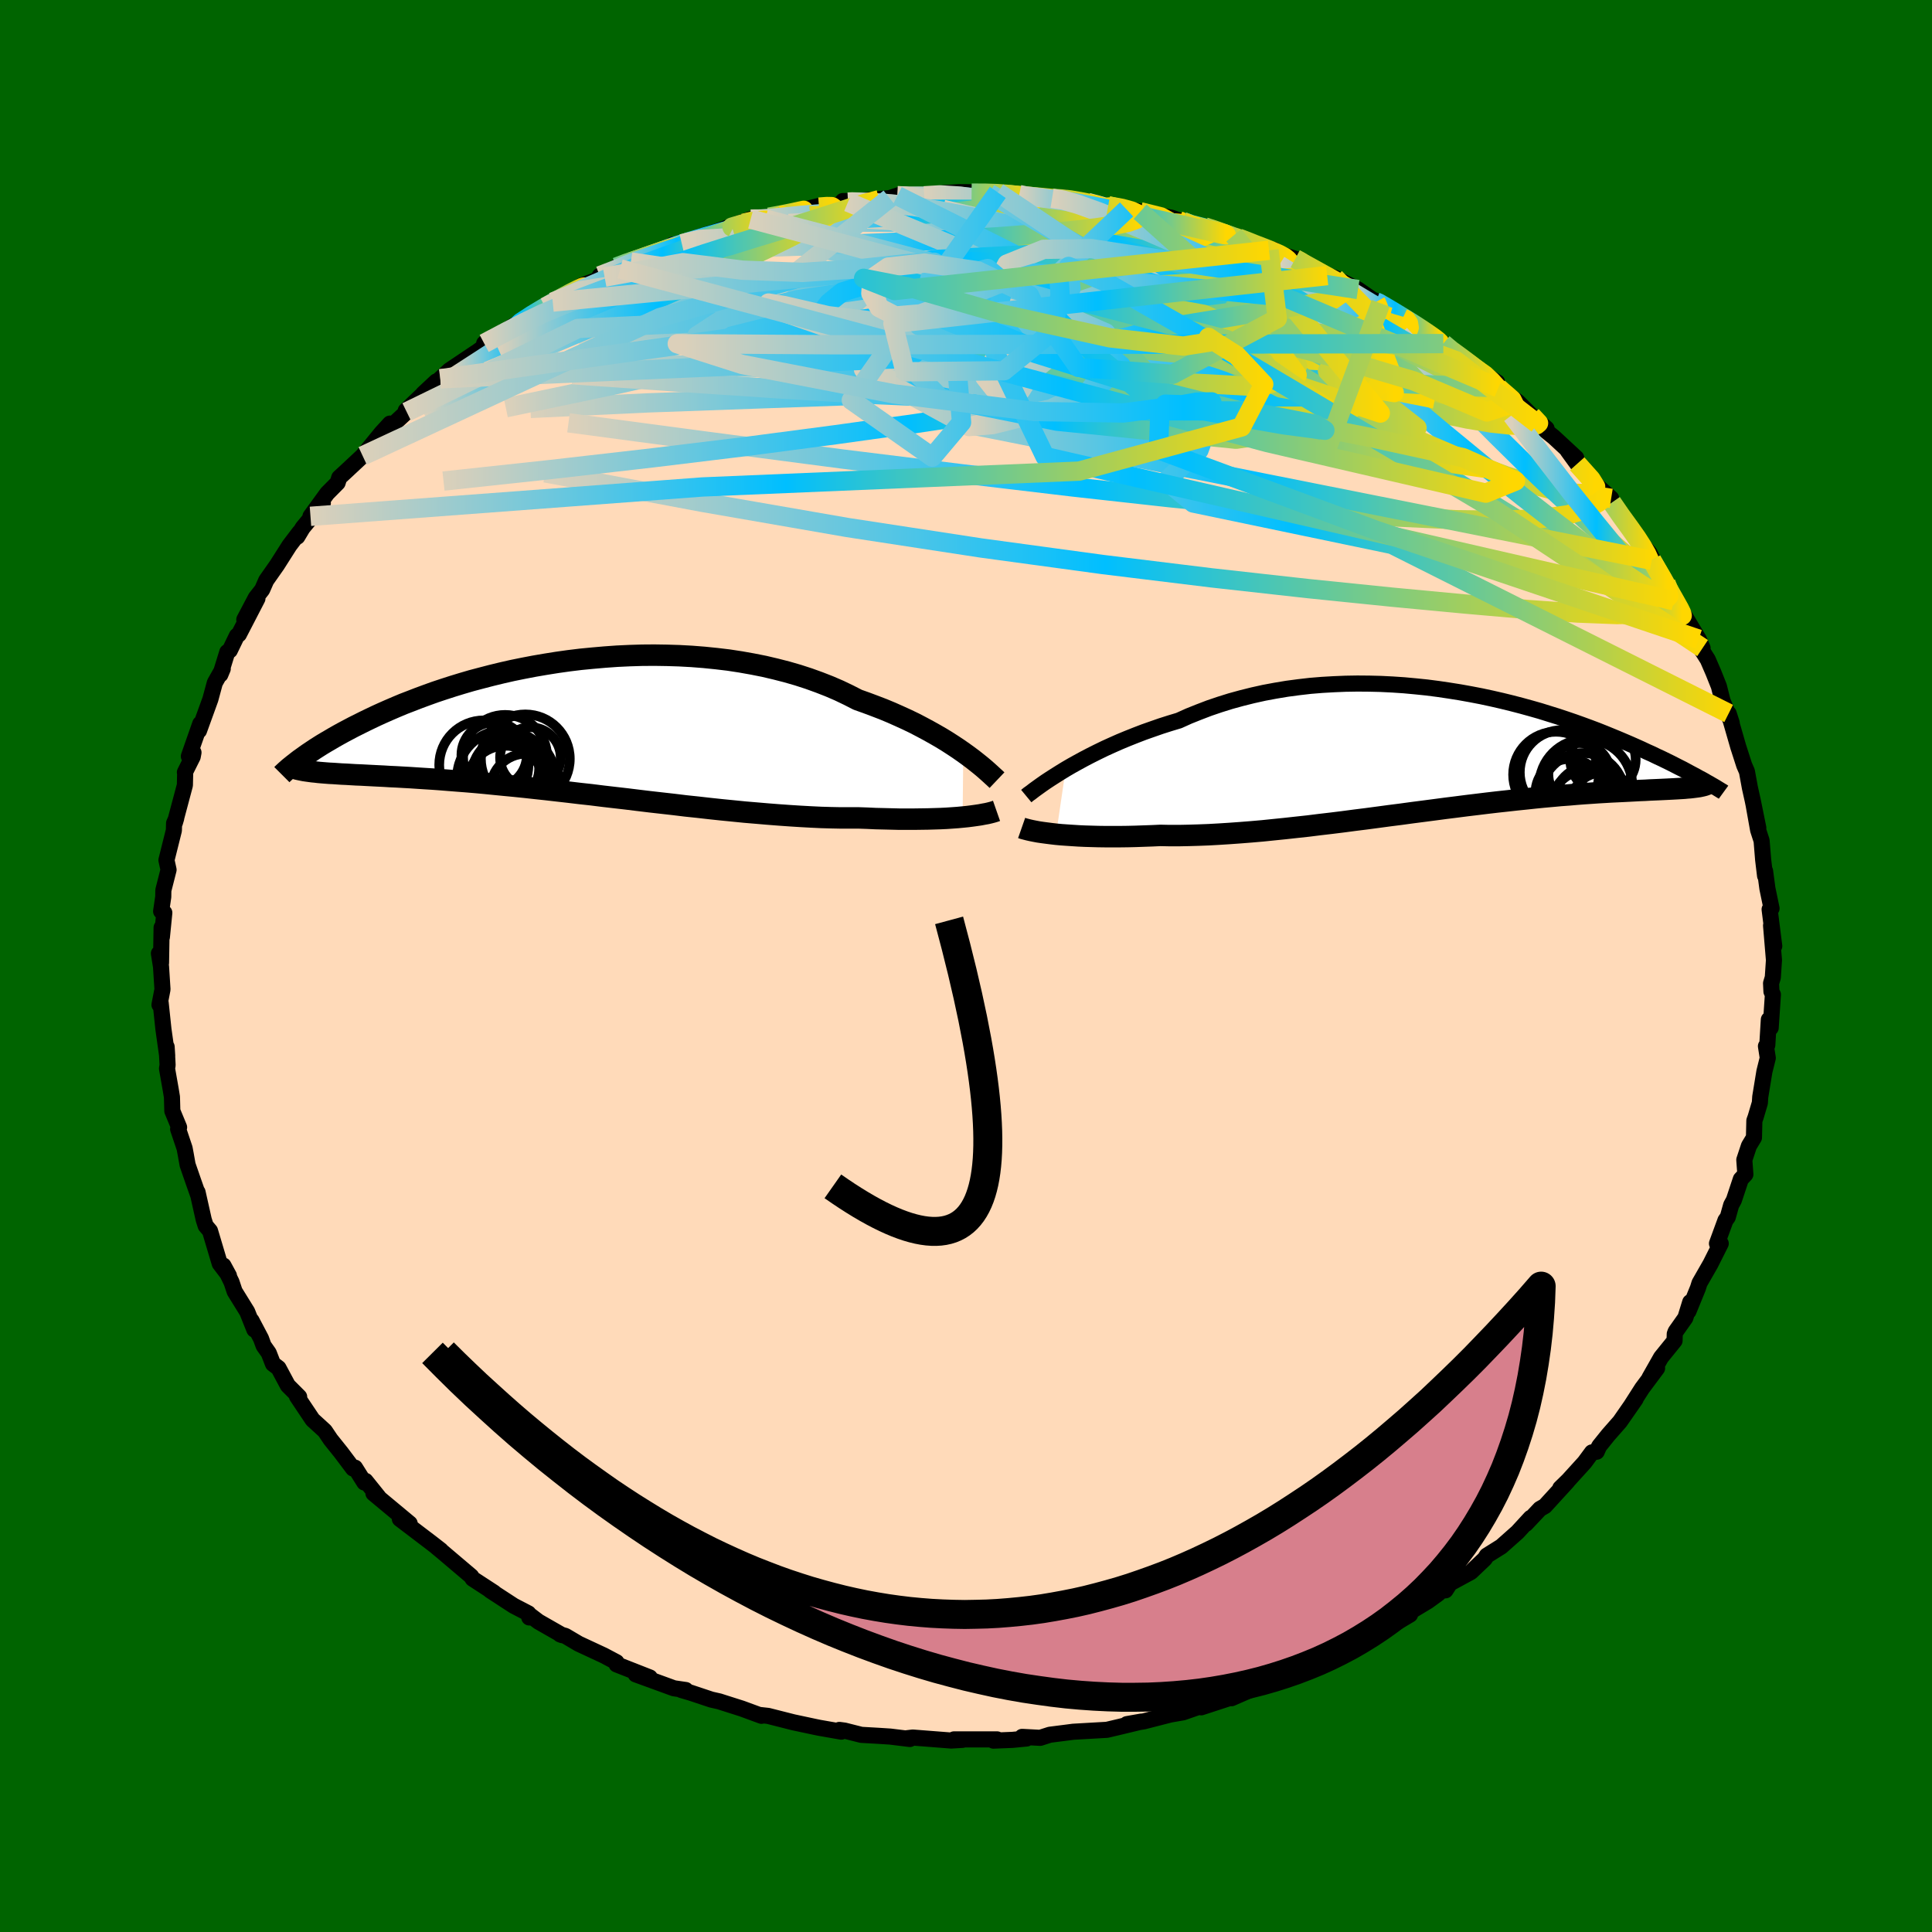 
  <svg viewBox="-100 -100 200 200" xmlns="http://www.w3.org/2000/svg" width="500" height="500" id="face-svg">
    <defs>
      <clipPath id="leftEyeClipPath">
        <polyline points="40.27,2.61 39.74,2.24 39.18,1.87 38.59,1.49 37.97,1.11 37.31,0.73 36.63,0.35 35.92,-0.03 35.19,-0.41 34.42,-0.78 33.63,-1.14 32.82,-1.5 31.98,-1.85 31.12,-2.18 30.24,-2.51 29.34,-2.83 28.4,-3.31 27.42,-3.78 26.4,-4.22 25.35,-4.63 24.27,-5.02 23.16,-5.38 22.02,-5.71 20.85,-6.01 19.66,-6.29 18.45,-6.53 17.21,-6.75 15.97,-6.94 14.71,-7.09 13.43,-7.22 12.15,-7.32 10.87,-7.39 9.58,-7.43 8.28,-7.45 7,-7.44 5.71,-7.4 4.43,-7.34 3.17,-7.25 1.91,-7.14 0.67,-7.02 -0.56,-6.87 -1.77,-6.7 -2.96,-6.51 -4.13,-6.31 -5.28,-6.09 -6.41,-5.86 -7.51,-5.61 -8.58,-5.35 -9.62,-5.08 -10.64,-4.81 -11.63,-4.52 -12.58,-4.23 -13.51,-3.93 -14.41,-3.63 -15.27,-3.32 -16.11,-3.01 -16.91,-2.7 -17.69,-2.4 -18.43,-2.09 -19.15,-1.78 -19.83,-1.48 -20.49,-1.18 -21.12,-0.88 -21.72,-0.59 -22.3,-0.3 -22.86,-0.02 -23.39,0.26 -23.9,0.53 -24.39,0.8 -24.85,1.06 -25.29,1.32 -25.72,1.57 -26.12,1.81 -26.5,2.05 -26.86,2.28 -27.2,2.51 -27.53,2.73 -27.83,2.94 -28.12,3.15 -28.39,3.34 -27.41,4.58 -27.11,4.62 -26.8,4.65 -26.46,4.69 -26.11,4.72 -25.74,4.75 -25.35,4.78 -24.94,4.8 -24.51,4.83 -24.07,4.86 -23.6,4.88 -23.11,4.91 -22.6,4.94 -22.07,4.96 -21.52,4.99 -20.94,5.02 -20.35,5.05 -19.73,5.08 -19.08,5.12 -18.41,5.15 -17.72,5.19 -16.99,5.23 -16.24,5.28 -15.46,5.33 -14.66,5.38 -13.83,5.44 -12.96,5.51 -12.07,5.58 -11.16,5.65 -10.21,5.73 -9.24,5.82 -8.24,5.92 -7.22,6.02 -6.17,6.12 -5.1,6.23 -4.01,6.35 -2.89,6.47 -1.76,6.6 -0.61,6.73 0.56,6.87 1.75,7 2.95,7.15 4.16,7.29 5.38,7.43 6.6,7.58 7.84,7.73 9.08,7.87 10.32,8.01 11.55,8.16 12.79,8.29 14.02,8.43 15.24,8.56 16.46,8.68 17.66,8.8 18.85,8.9 20.02,9 21.17,9.09 22.3,9.17 23.4,9.24 24.49,9.3 25.54,9.35 26.57,9.38 27.56,9.4 28.52,9.4 29.45,9.4 30.33,9.43 31.19,9.47 32.03,9.49 32.85,9.51 33.65,9.53 34.42,9.53 35.17,9.53 35.89,9.52 36.59,9.51 37.26,9.49 37.91,9.47 38.53,9.44 39.11,9.4 39.67,9.36 40.2,9.31" />
      </clipPath>
      <clipPath id="rightEyeClipPath">
        <polyline points="-39.5,1.87 -38.9,1.52 -38.27,1.17 -37.61,0.81 -36.92,0.45 -36.2,0.09 -35.46,-0.27 -34.69,-0.62 -33.9,-0.97 -33.08,-1.31 -32.25,-1.64 -31.39,-1.97 -30.51,-2.28 -29.62,-2.59 -28.71,-2.88 -27.78,-3.16 -26.76,-3.62 -25.71,-4.04 -24.64,-4.45 -23.55,-4.82 -22.43,-5.17 -21.3,-5.48 -20.14,-5.77 -18.97,-6.03 -17.79,-6.25 -16.59,-6.45 -15.39,-6.61 -14.18,-6.75 -12.96,-6.85 -11.74,-6.92 -10.52,-6.97 -9.3,-6.99 -8.08,-6.98 -6.87,-6.95 -5.66,-6.89 -4.47,-6.81 -3.28,-6.7 -2.11,-6.58 -0.95,-6.43 0.2,-6.26 1.33,-6.08 2.44,-5.88 3.53,-5.67 4.6,-5.44 5.65,-5.2 6.67,-4.95 7.67,-4.69 8.65,-4.42 9.6,-4.15 10.53,-3.86 11.43,-3.58 12.3,-3.29 13.15,-3 13.96,-2.71 14.75,-2.42 15.52,-2.13 16.25,-1.84 16.96,-1.55 17.64,-1.27 18.3,-0.99 18.93,-0.72 19.54,-0.45 20.12,-0.19 20.67,0.07 21.21,0.31 21.72,0.56 22.22,0.79 22.69,1.02 23.14,1.24 23.57,1.46 23.98,1.67 24.38,1.87 24.75,2.07 25.1,2.26 25.44,2.44 25.76,2.61 26.06,2.78 26.35,2.93 26.62,3.08 26.87,3.23 25.38,3.77 25.12,3.8 24.84,3.82 24.54,3.85 24.22,3.87 23.88,3.89 23.53,3.91 23.15,3.93 22.76,3.95 22.34,3.97 21.91,3.99 21.45,4.01 20.97,4.03 20.47,4.06 19.95,4.08 19.4,4.11 18.83,4.14 18.24,4.17 17.62,4.2 16.98,4.23 16.31,4.27 15.62,4.31 14.9,4.36 14.15,4.41 13.37,4.47 12.57,4.54 11.74,4.6 10.88,4.68 9.99,4.76 9.08,4.85 8.15,4.95 7.18,5.05 6.19,5.16 5.18,5.27 4.15,5.39 3.09,5.52 2.01,5.65 0.92,5.79 -0.2,5.93 -1.33,6.08 -2.48,6.23 -3.64,6.38 -4.81,6.54 -5.99,6.69 -7.18,6.85 -8.38,7.01 -9.58,7.16 -10.79,7.32 -12,7.47 -13.2,7.61 -14.4,7.76 -15.6,7.89 -16.78,8.02 -17.96,8.14 -19.13,8.26 -20.28,8.36 -21.42,8.45 -22.53,8.53 -23.63,8.6 -24.71,8.66 -25.76,8.7 -26.78,8.73 -27.78,8.75 -28.75,8.75 -29.69,8.73 -30.56,8.77 -31.42,8.8 -32.26,8.83 -33.07,8.85 -33.87,8.86 -34.64,8.86 -35.4,8.86 -36.13,8.85 -36.83,8.83 -37.51,8.81 -38.16,8.78 -38.78,8.74 -39.38,8.7 -39.95,8.66 -40.49,8.61" />
      </clipPath>
      <filter id="fuzzy">
        <feTurbulence id="turbulence" baseFrequency="0.05" numOctaves="3" type="noise" result="noise" />
        <feDisplacementMap in="SourceGraphic" in2="noise" scale="2" />
      </filter>
      <linearGradient id="rainbowGradient" x1="0%" y1="0%" x2="100%" y2="0%">
        <stop offset="0%" style="stop-color: rgb(220, 208, 186); stop-opacity: 1" />
        <stop offset="49.6%" style="stop-color: rgb(0, 191, 255); stop-opacity: 1" />
        <stop offset="100%" style="stop-color: rgb(255, 215, 0); stop-opacity: 1" />
      </linearGradient>
    </defs>
    <rect x="-100" y="-100" width="100%" height="100%" fill="rgb(0, 100, 0)" />
    <polyline id="faceContour" points="83.52,1.19 83.34,1.79 83.38,2.64 83.53,2.96 83.3,6.4 83.11,5.55 82.95,8.19 82.81,8.3 83,9.52 82.65,10.92 82.22,13.55 82.18,14.17 81.74,15.65 81.61,16.01 81.57,17.76 81.05,18.62 80.57,20.07 80.68,21.57 80.21,22.07 79.49,24.24 79.21,24.75 78.86,26 78.62,26.33 77.74,28.73 78.13,28.73 77.07,30.84 75.93,32.83 75.77,33.34 74.79,35.74 74.97,34.8 74.47,36.42 73.46,37.85 73.37,38.09 73.35,38.79 71.95,40.52 70.75,42.64 71.54,41.64 69.99,43.72 68.84,45.52 69.32,44.83 67.7,47.16 66.48,48.55 65.54,49.72 65.29,50.28 64.8,50.35 64.03,51.39 62.36,53.23 61.52,54.05 62.27,53.35 59.93,55.91 59.42,56.2 57.96,57.75 58.45,57.13 57.09,58.61 55.41,60.1 53.91,61.04 53.7,61.37 52.27,62.73 50.1,63.91 49.64,64.63 49.16,64.66 48.92,64.95 47.82,65.75 44.55,67.72 45.97,67.14 43.36,68.69 42.08,69.31 40.26,70.12 38.96,70.72 40.53,70.03 39.22,70.85 37.07,72.02 35.83,72.29 33.98,73.15 32.36,73.73 31.65,74.31 30.12,74.53 29.84,74.77 27.48,75.8 27.32,75.77 24.35,76.74 24.94,76.4 22.47,77.26 19.81,77.72 21.3,77.45 18.42,78.19 16.66,78.48 18.14,78.22 15.94,78.75 14.59,79.07 12.49,79.19 11.1,79.27 10.41,79.36 8.68,79.58 7.68,79.9 5.81,79.8 6.27,79.97 4.82,80.11 2.84,80.19 3.22,80.06 -1.24,80.06 -0.36,80.11 -1.53,80.18 -5.51,79.87 -6.11,79.94 -5.81,80.02 -7.84,79.77 -9.09,79.69 -10.84,79.59 -12.58,79.15 -13.11,79.08 -12.91,79.26 -15.19,78.86 -15.63,78.77 -17.88,78.29 -20.48,77.63 -21.38,77.53 -21.17,77.62 -23.21,76.87 -25.13,76.26 -25.53,76.13 -26.37,75.94 -28.5,75.23 -29.46,74.95 -29.01,74.95 -30.24,74.77 -34.19,73.33 -32.73,73.65 -36.17,72.3 -36.18,72.07 -37.5,71.37 -40.1,70.16 -41.47,69.35 -42.02,69.19 -41.81,69.27 -44.26,67.87 -45.13,67.21 -45.21,67.44 -45.3,67.02 -46.82,66.23 -49.26,64.64 -48.86,64.87 -51.07,63.43 -51.22,63.18 -54.18,60.67 -54.82,60.14 -54.37,60.48 -55.27,59.78 -58.61,57.24 -58.24,57.17 -57.59,57.71 -61.34,54.59 -60.8,54.99 -62.16,53.3 -62.28,53.47 -63.25,51.93 -63.45,52.02 -64.69,50.37 -65.78,49.01 -66.37,48.13 -67.64,46.97 -69.26,44.55 -69.03,44.6 -70.2,43.43 -71.17,41.62 -71.74,41.19 -72.18,40.06 -72.71,39.31 -72.98,38.57 -73.96,36.71 -73.67,37.64 -74.41,35.79 -75.71,33.69 -76.03,32.73 -76.87,31.01 -76.3,32.06 -77.25,30.81 -78.26,27.42 -78.71,26.89 -78.91,26.26 -79.55,23.41 -79.52,23.62 -79.97,22.34 -80.58,20.58 -80.77,19.51 -80.89,18.87 -81.56,16.88 -81.46,16.7 -82.16,15.01 -82.2,13.56 -82.32,12.83 -82.71,10.62 -82.65,10.26 -82.75,8.37 -82.69,9.32 -83.08,6.55 -83.37,3.81 -83.49,4.02 -83.18,2.42 -83.33,0.08 -83.55,-1.3 -83.33,-0.32 -83.27,-3.98 -83.24,-3 -82.99,-5.51 -83.32,-5.66 -83.1,-7.16 -83.09,-7.84 -82.55,-9.96 -82.77,-10.96 -82,-14.04 -81.98,-14.78 -81.76,-15.29 -81.9,-14.82 -80.86,-18.72 -80.83,-20.06 -80.86,-20.05 -80.05,-21.67 -79.97,-22.1 -80.45,-21.71 -79.27,-25.08 -79.4,-24.36 -78.22,-27.62 -77.76,-29.32 -76.94,-30.77 -77.19,-30.17 -76.47,-32.5 -76.21,-32.67 -75.48,-34.18 -75.27,-34.33 -73.35,-38.04 -74.71,-35.86 -73.52,-38.12 -72.86,-38.96 -72.44,-39.92 -71.33,-41.5 -70.04,-43.53 -68.99,-44.91 -69.22,-44.44 -68.67,-45.36 -66.58,-47.9 -67.86,-46.55 -66.13,-48.93 -65.05,-50.02 -64.88,-50.56 -64.28,-51.11 -62.46,-52.81 -61.22,-54.32 -60.51,-55.19 -59.63,-56.15 -60.62,-54.84 -57.9,-57.36 -58,-57.49 -54.84,-60.51 -56.19,-59.25 -54.42,-60.79 -53.47,-61.67 -50.76,-63.49 -51.62,-62.86 -50.06,-63.98 -49.05,-64.82 -49.88,-64.45 -46.62,-66.13 -47.14,-66.1 -43.78,-68.14 -43.57,-68.21 -43.16,-68.44 -42.78,-68.73 -39.73,-70.46 -37.41,-71.31 -37.92,-71.45 -35.8,-72.16 -36.2,-72.35 -35.07,-72.83 -34.7,-72.88 -31.32,-73.97 -30.36,-74.67 -29.42,-74.77 -27.74,-75.43 -26.12,-75.95 -24.1,-76.43 -25.77,-76.05 -22.29,-77.32 -20.77,-77.32 -21.25,-77.29 -19.6,-77.71 -19.53,-77.63 -15.22,-78.68 -16.69,-78.27 -12.59,-78.91 -12.22,-79.08 -12.75,-79.19 -11.37,-79.18 -7.91,-79.49 -6.7,-79.88 -7.1,-79.74 -6.23,-79.67 -4.33,-79.73 -3.13,-79.95 -0.74,-80.11 1.56,-80.09 0.58,-80.01 2.41,-79.98 3.29,-80.08 5.51,-79.86 4.41,-79.86 8.91,-79.47 10.26,-79.34 10.07,-79.57 12.59,-79.04 12.76,-78.94 16.62,-78.32 14.72,-78.69 16.33,-78.43 18.56,-78 18.03,-78.08 21.27,-77.46 22.45,-77.06 23.11,-76.66 24.7,-76.51 25.38,-76.32 28.22,-75.35 27.72,-75.64 30.94,-74.09 31.89,-74.13 31.37,-74.09 34.09,-73.2 34.76,-72.92 35.02,-72.76 36.92,-71.67 37.39,-71.47 38.2,-71.24 40.58,-70.03 42.44,-68.74 42.33,-68.9 42.93,-68.6 45.21,-67.06 45.7,-67.04 46.04,-66.57 47.42,-65.87 47.92,-65.49 49.41,-64.43 49.95,-63.8 51.62,-62.87 52.07,-62.33 54.99,-60.42 54.15,-60.75 55.11,-59.85 57.12,-58.41 58.55,-56.97 60.1,-55.64 60.08,-55.44 59.16,-56.11 60.85,-54.75 63.17,-52.6 62.29,-53.34 63.27,-51.99 65.26,-49.78 66.79,-48.41 65.86,-49.06 66.86,-47.98 67.74,-46.58 69.26,-44.74 69.6,-44.12 70.77,-42.74 71.56,-41.14 70.99,-42 72.46,-39.64 73.28,-37.81 73.78,-37.2 74.63,-35.72 74.44,-36.17 75.85,-33.83 76.25,-32.91 75.82,-33.25 76.79,-31.72 77.37,-30.38 77.94,-28.95 78.32,-27.44 79.27,-25.15 78.95,-26.14 79.97,-22.6 79.98,-22.58 80.56,-20.78 80.84,-20.14 81.15,-18.45 81.44,-17.15 82.02,-14.29 81.53,-16.71 82,-14.08 82.36,-12.97 82.52,-11 82.72,-9.34 82.72,-9.83 82.96,-8.03 83.39,-5.96 83.19,-5.86 83.67,-2.06 83.34,-4.19 83.64,-0.61 83.52,1.19 83.34,1.79" fill="rgb(255, 218, 185)" stroke="black" stroke-width="1.667" stroke-linejoin="round" filter="url(#fuzzy)" />
    <g transform="translate(49.82 -22.25)">
      <polyline id="rightCountour" points="-39.5,1.87 -38.9,1.52 -38.27,1.17 -37.61,0.81 -36.92,0.45 -36.2,0.09 -35.46,-0.27 -34.69,-0.62 -33.9,-0.97 -33.08,-1.31 -32.25,-1.64 -31.39,-1.97 -30.51,-2.28 -29.62,-2.59 -28.71,-2.88 -27.78,-3.16 -26.76,-3.62 -25.71,-4.04 -24.64,-4.45 -23.55,-4.82 -22.43,-5.17 -21.3,-5.48 -20.14,-5.77 -18.97,-6.03 -17.79,-6.25 -16.59,-6.45 -15.39,-6.61 -14.18,-6.75 -12.96,-6.85 -11.74,-6.92 -10.52,-6.97 -9.3,-6.99 -8.08,-6.98 -6.87,-6.95 -5.66,-6.89 -4.47,-6.81 -3.28,-6.7 -2.11,-6.58 -0.95,-6.43 0.2,-6.26 1.33,-6.08 2.44,-5.88 3.53,-5.67 4.6,-5.44 5.65,-5.2 6.67,-4.95 7.67,-4.69 8.65,-4.42 9.6,-4.15 10.53,-3.86 11.43,-3.58 12.3,-3.29 13.15,-3 13.96,-2.71 14.75,-2.42 15.52,-2.13 16.25,-1.84 16.96,-1.55 17.64,-1.27 18.3,-0.99 18.93,-0.72 19.54,-0.45 20.12,-0.19 20.67,0.07 21.21,0.31 21.72,0.56 22.22,0.79 22.69,1.02 23.14,1.24 23.57,1.46 23.98,1.67 24.38,1.87 24.75,2.07 25.1,2.26 25.44,2.44 25.76,2.61 26.06,2.78 26.35,2.93 26.62,3.08 26.87,3.23 25.38,3.77 25.12,3.8 24.84,3.82 24.54,3.85 24.22,3.87 23.88,3.89 23.53,3.91 23.15,3.93 22.76,3.95 22.34,3.97 21.91,3.99 21.45,4.01 20.97,4.03 20.47,4.06 19.95,4.08 19.4,4.11 18.83,4.14 18.24,4.17 17.62,4.2 16.98,4.23 16.31,4.27 15.62,4.31 14.9,4.36 14.15,4.41 13.37,4.47 12.57,4.54 11.74,4.6 10.88,4.68 9.99,4.76 9.08,4.85 8.15,4.95 7.18,5.05 6.19,5.16 5.18,5.27 4.15,5.39 3.09,5.52 2.01,5.65 0.92,5.79 -0.2,5.93 -1.33,6.08 -2.48,6.23 -3.64,6.38 -4.81,6.54 -5.99,6.69 -7.18,6.85 -8.38,7.01 -9.58,7.16 -10.79,7.32 -12,7.47 -13.2,7.61 -14.4,7.76 -15.6,7.89 -16.78,8.02 -17.96,8.14 -19.13,8.26 -20.28,8.36 -21.42,8.45 -22.53,8.53 -23.63,8.6 -24.71,8.66 -25.76,8.7 -26.78,8.73 -27.78,8.75 -28.75,8.75 -29.69,8.73 -30.56,8.77 -31.42,8.8 -32.26,8.83 -33.07,8.85 -33.87,8.86 -34.64,8.86 -35.4,8.86 -36.13,8.85 -36.83,8.83 -37.51,8.81 -38.16,8.78 -38.78,8.74 -39.38,8.7 -39.95,8.66 -40.49,8.61" fill="white" stroke="white" stroke-width="0" stroke-linejoin="round" filter="url(#fuzzy)" />
    </g>
    <g transform="translate(-40.55 -24.73)">
      <polyline id="leftCountour" points="40.27,2.61 39.74,2.24 39.18,1.87 38.59,1.49 37.97,1.11 37.31,0.73 36.63,0.35 35.92,-0.03 35.19,-0.41 34.42,-0.78 33.63,-1.14 32.82,-1.5 31.98,-1.85 31.12,-2.18 30.24,-2.51 29.34,-2.83 28.4,-3.31 27.42,-3.78 26.4,-4.22 25.35,-4.63 24.27,-5.02 23.16,-5.38 22.02,-5.71 20.85,-6.01 19.66,-6.29 18.45,-6.53 17.21,-6.75 15.97,-6.94 14.71,-7.09 13.43,-7.22 12.15,-7.32 10.87,-7.39 9.58,-7.43 8.28,-7.45 7,-7.44 5.71,-7.4 4.43,-7.34 3.17,-7.25 1.91,-7.14 0.67,-7.02 -0.56,-6.87 -1.77,-6.7 -2.96,-6.51 -4.13,-6.31 -5.28,-6.09 -6.41,-5.86 -7.51,-5.61 -8.58,-5.35 -9.62,-5.08 -10.64,-4.81 -11.63,-4.52 -12.58,-4.23 -13.51,-3.93 -14.41,-3.63 -15.27,-3.32 -16.11,-3.01 -16.91,-2.7 -17.69,-2.4 -18.43,-2.09 -19.15,-1.78 -19.83,-1.48 -20.49,-1.18 -21.12,-0.88 -21.72,-0.59 -22.3,-0.3 -22.86,-0.02 -23.39,0.26 -23.9,0.53 -24.39,0.8 -24.85,1.06 -25.29,1.32 -25.72,1.57 -26.12,1.81 -26.5,2.05 -26.86,2.28 -27.2,2.51 -27.53,2.73 -27.83,2.94 -28.12,3.15 -28.39,3.34 -27.41,4.58 -27.11,4.62 -26.8,4.65 -26.46,4.69 -26.11,4.72 -25.74,4.75 -25.35,4.78 -24.94,4.8 -24.51,4.83 -24.07,4.86 -23.6,4.88 -23.11,4.91 -22.6,4.94 -22.07,4.96 -21.52,4.99 -20.94,5.02 -20.35,5.05 -19.73,5.08 -19.08,5.12 -18.41,5.15 -17.72,5.19 -16.99,5.23 -16.24,5.28 -15.46,5.33 -14.66,5.38 -13.83,5.44 -12.96,5.51 -12.07,5.58 -11.16,5.65 -10.21,5.73 -9.24,5.82 -8.24,5.92 -7.22,6.02 -6.17,6.12 -5.1,6.23 -4.01,6.35 -2.89,6.47 -1.76,6.6 -0.61,6.73 0.56,6.87 1.75,7 2.95,7.15 4.16,7.29 5.38,7.43 6.6,7.58 7.84,7.73 9.08,7.87 10.32,8.01 11.55,8.16 12.79,8.29 14.02,8.43 15.24,8.56 16.46,8.68 17.66,8.8 18.85,8.9 20.02,9 21.17,9.09 22.3,9.17 23.4,9.24 24.49,9.3 25.54,9.35 26.57,9.38 27.56,9.4 28.52,9.4 29.45,9.4 30.33,9.43 31.19,9.47 32.03,9.49 32.85,9.51 33.65,9.53 34.42,9.53 35.17,9.53 35.89,9.52 36.59,9.51 37.26,9.49 37.91,9.47 38.53,9.44 39.11,9.4 39.67,9.36 40.2,9.31" fill="white" stroke="white" stroke-width="0" stroke-linejoin="round" filter="url(#fuzzy)" />
    </g>
    <g transform="translate(49.82 -22.25)">
      <polyline id="rightUpper" points="-43.58,4.66 -43.35,4.47 -43.07,4.27 -42.76,4.03 -42.4,3.77 -42.01,3.49 -41.58,3.19 -41.11,2.88 -40.61,2.56 -40.07,2.22 -39.5,1.87 -38.9,1.52 -38.27,1.17 -37.61,0.81 -36.92,0.45 -36.2,0.09 -35.46,-0.27 -34.69,-0.62 -33.9,-0.97 -33.08,-1.31 -32.25,-1.64 -31.39,-1.97 -30.51,-2.28 -29.62,-2.59 -28.71,-2.88 -27.78,-3.16 -26.76,-3.62 -25.71,-4.04 -24.64,-4.45 -23.55,-4.82 -22.43,-5.17 -21.3,-5.48 -20.14,-5.77 -18.97,-6.03 -17.79,-6.25 -16.59,-6.45 -15.39,-6.61 -14.18,-6.75 -12.96,-6.85 -11.74,-6.92 -10.52,-6.97 -9.3,-6.99 -8.08,-6.98 -6.87,-6.95 -5.66,-6.89 -4.47,-6.81 -3.28,-6.7 -2.11,-6.58 -0.95,-6.43 0.2,-6.26 1.33,-6.08 2.44,-5.88 3.53,-5.67 4.6,-5.44 5.65,-5.2 6.67,-4.95 7.67,-4.69 8.65,-4.42 9.6,-4.15 10.53,-3.86 11.43,-3.58 12.3,-3.29 13.15,-3 13.96,-2.71 14.75,-2.42 15.52,-2.13 16.25,-1.84 16.96,-1.55 17.64,-1.27 18.3,-0.99 18.93,-0.72 19.54,-0.45 20.12,-0.19 20.67,0.07 21.21,0.31 21.72,0.56 22.22,0.79 22.69,1.02 23.14,1.24 23.57,1.46 23.98,1.67 24.38,1.87 24.75,2.07 25.1,2.26 25.44,2.44 25.76,2.61 26.06,2.78 26.35,2.93 26.62,3.08 26.87,3.23 27.11,3.36 27.33,3.49 27.54,3.61 27.73,3.72 27.91,3.83 28.07,3.93 28.22,4.02 28.36,4.11 28.49,4.18 28.6,4.26" fill="none" stroke="black" stroke-width="1.667" stroke-linejoin="round" filter="url(#fuzzy)" />
      <polyline id="rightLower" points="-44.06,7.96 -43.86,8.03 -43.63,8.09 -43.36,8.16 -43.05,8.23 -42.7,8.3 -42.33,8.37 -41.92,8.43 -41.47,8.49 -41,8.55 -40.49,8.61 -39.95,8.66 -39.38,8.7 -38.78,8.74 -38.16,8.78 -37.51,8.81 -36.83,8.83 -36.13,8.85 -35.4,8.86 -34.64,8.86 -33.87,8.86 -33.07,8.85 -32.26,8.83 -31.42,8.8 -30.56,8.77 -29.69,8.73 -28.75,8.75 -27.78,8.75 -26.78,8.73 -25.76,8.7 -24.71,8.66 -23.63,8.6 -22.53,8.53 -21.42,8.45 -20.28,8.36 -19.13,8.26 -17.96,8.14 -16.78,8.02 -15.6,7.89 -14.4,7.76 -13.2,7.61 -12,7.47 -10.79,7.32 -9.58,7.16 -8.38,7.01 -7.18,6.85 -5.99,6.69 -4.81,6.54 -3.64,6.38 -2.48,6.23 -1.33,6.08 -0.2,5.93 0.92,5.79 2.01,5.65 3.09,5.52 4.15,5.39 5.18,5.27 6.19,5.16 7.18,5.05 8.15,4.95 9.08,4.85 9.99,4.76 10.88,4.68 11.74,4.6 12.57,4.54 13.37,4.47 14.15,4.41 14.9,4.36 15.62,4.31 16.31,4.27 16.98,4.23 17.62,4.2 18.24,4.17 18.83,4.14 19.4,4.11 19.95,4.08 20.47,4.06 20.97,4.03 21.45,4.01 21.91,3.99 22.34,3.97 22.76,3.95 23.15,3.93 23.53,3.91 23.88,3.89 24.22,3.87 24.54,3.85 24.84,3.82 25.12,3.8 25.38,3.77 25.62,3.74 25.85,3.71 26.06,3.68 26.25,3.64 26.43,3.6 26.59,3.56 26.74,3.51 26.87,3.46 26.99,3.41 27.09,3.36" fill="none" stroke="black" stroke-width="2.222" stroke-linejoin="round" filter="url(#fuzzy)" />
      <circle r="3.22" cx="16.023" cy="5.455" stroke="black" fill="none" stroke-width="1.0" filter="url(#fuzzy)" clip-path="url(#rightEyeClipPath)" /><circle r="4.04" cx="15.013" cy="5.495" stroke="black" fill="none" stroke-width="1.0" filter="url(#fuzzy)" clip-path="url(#rightEyeClipPath)" /><circle r="3.388" cx="16.118" cy="0.885" stroke="black" fill="none" stroke-width="1.0" filter="url(#fuzzy)" clip-path="url(#rightEyeClipPath)" /><circle r="3.54" cx="12.663" cy="4.355" stroke="black" fill="none" stroke-width="1.0" filter="url(#fuzzy)" clip-path="url(#rightEyeClipPath)" /><circle r="4.816" cx="14.338" cy="3.585" stroke="black" fill="none" stroke-width="1.0" filter="url(#fuzzy)" clip-path="url(#rightEyeClipPath)" /><circle r="4.308" cx="14.033" cy="4.51" stroke="black" fill="none" stroke-width="1.0" filter="url(#fuzzy)" clip-path="url(#rightEyeClipPath)" /><circle r="3.222" cx="13.688" cy="2.395" stroke="black" fill="none" stroke-width="1.0" filter="url(#fuzzy)" clip-path="url(#rightEyeClipPath)" /><circle r="3.648" cx="14.388" cy="5.65" stroke="black" fill="none" stroke-width="1.0" filter="url(#fuzzy)" clip-path="url(#rightEyeClipPath)" /><circle r="4.368" cx="11.878" cy="2.2" stroke="black" fill="none" stroke-width="1.0" filter="url(#fuzzy)" clip-path="url(#rightEyeClipPath)" /><circle r="4.44" cx="11.258" cy="2.44" stroke="black" fill="none" stroke-width="1.0" filter="url(#fuzzy)" clip-path="url(#rightEyeClipPath)" />
      </g>
    <g transform="translate(-40.55 -24.73)">
      <polyline id="leftUpper" points="43.76,5.49 43.56,5.3 43.33,5.09 43.07,4.85 42.77,4.58 42.44,4.29 42.07,3.98 41.67,3.66 41.24,3.32 40.77,2.97 40.27,2.61 39.74,2.24 39.18,1.87 38.59,1.49 37.97,1.11 37.31,0.73 36.63,0.35 35.92,-0.03 35.19,-0.41 34.42,-0.78 33.63,-1.14 32.82,-1.5 31.98,-1.85 31.12,-2.18 30.24,-2.51 29.34,-2.83 28.4,-3.31 27.42,-3.78 26.4,-4.22 25.35,-4.63 24.27,-5.02 23.16,-5.38 22.02,-5.71 20.85,-6.01 19.66,-6.29 18.45,-6.53 17.21,-6.75 15.97,-6.94 14.71,-7.09 13.43,-7.22 12.15,-7.32 10.87,-7.39 9.58,-7.43 8.28,-7.45 7,-7.44 5.71,-7.4 4.43,-7.34 3.17,-7.25 1.91,-7.14 0.67,-7.02 -0.56,-6.87 -1.77,-6.7 -2.96,-6.51 -4.13,-6.31 -5.28,-6.09 -6.41,-5.86 -7.51,-5.61 -8.58,-5.35 -9.62,-5.08 -10.64,-4.81 -11.63,-4.52 -12.58,-4.23 -13.51,-3.93 -14.41,-3.63 -15.27,-3.32 -16.11,-3.01 -16.91,-2.7 -17.69,-2.4 -18.43,-2.09 -19.15,-1.78 -19.83,-1.48 -20.49,-1.18 -21.12,-0.88 -21.72,-0.59 -22.3,-0.3 -22.86,-0.02 -23.39,0.26 -23.9,0.53 -24.39,0.8 -24.85,1.06 -25.29,1.32 -25.72,1.57 -26.12,1.81 -26.5,2.05 -26.86,2.28 -27.2,2.51 -27.53,2.73 -27.83,2.94 -28.12,3.15 -28.39,3.34 -28.64,3.53 -28.88,3.72 -29.1,3.89 -29.31,4.06 -29.51,4.22 -29.68,4.37 -29.85,4.52 -30,4.66 -30.14,4.79 -30.27,4.92" fill="none" stroke="black" stroke-width="2.222" stroke-linejoin="round" filter="url(#fuzzy)" />
      <polyline id="leftLower" points="43.71,8.67 43.51,8.74 43.28,8.81 43.01,8.88 42.71,8.95 42.37,9.01 42.01,9.08 41.6,9.14 41.17,9.2 40.7,9.26 40.2,9.31 39.67,9.36 39.11,9.4 38.53,9.44 37.91,9.47 37.26,9.49 36.59,9.51 35.89,9.52 35.17,9.53 34.42,9.53 33.65,9.53 32.85,9.51 32.03,9.49 31.19,9.47 30.33,9.43 29.45,9.4 28.52,9.4 27.56,9.4 26.57,9.38 25.54,9.35 24.49,9.3 23.4,9.24 22.3,9.17 21.17,9.09 20.02,9 18.85,8.9 17.66,8.8 16.46,8.68 15.24,8.56 14.02,8.43 12.79,8.29 11.55,8.16 10.32,8.01 9.08,7.87 7.84,7.73 6.6,7.58 5.38,7.43 4.16,7.29 2.95,7.15 1.75,7 0.56,6.87 -0.61,6.73 -1.76,6.6 -2.89,6.47 -4.01,6.35 -5.1,6.23 -6.17,6.12 -7.22,6.02 -8.24,5.92 -9.24,5.82 -10.21,5.73 -11.16,5.65 -12.07,5.58 -12.96,5.51 -13.83,5.44 -14.66,5.38 -15.46,5.33 -16.24,5.28 -16.99,5.23 -17.72,5.19 -18.41,5.15 -19.08,5.12 -19.73,5.08 -20.35,5.05 -20.94,5.02 -21.52,4.99 -22.07,4.96 -22.6,4.94 -23.11,4.91 -23.6,4.88 -24.07,4.86 -24.51,4.83 -24.94,4.8 -25.35,4.78 -25.74,4.75 -26.11,4.72 -26.46,4.69 -26.8,4.65 -27.11,4.62 -27.41,4.58 -27.7,4.54 -27.97,4.5 -28.22,4.45 -28.46,4.4 -28.68,4.35 -28.89,4.29 -29.08,4.23 -29.27,4.17 -29.44,4.1 -29.59,4.03" fill="none" stroke="black" stroke-width="2.222" stroke-linejoin="round" filter="url(#fuzzy)" />
      <circle r="3.982" cx="-7.126" cy="5.908" stroke="black" fill="none" stroke-width="1.0" filter="url(#fuzzy)" clip-path="url(#leftEyeClipPath)" /><circle r="3.388" cx="-8.296" cy="2.888" stroke="black" fill="none" stroke-width="1.0" filter="url(#fuzzy)" clip-path="url(#leftEyeClipPath)" /><circle r="3.288" cx="-6.926" cy="4.293" stroke="black" fill="none" stroke-width="1.0" filter="url(#fuzzy)" clip-path="url(#leftEyeClipPath)" /><circle r="4.602" cx="-5.066" cy="3.288" stroke="black" fill="none" stroke-width="1.0" filter="url(#fuzzy)" clip-path="url(#leftEyeClipPath)" /><circle r="4.326" cx="-6.321" cy="5.128" stroke="black" fill="none" stroke-width="1.0" filter="url(#fuzzy)" clip-path="url(#leftEyeClipPath)" /><circle r="3.672" cx="-4.996" cy="6.423" stroke="black" fill="none" stroke-width="1.0" filter="url(#fuzzy)" clip-path="url(#leftEyeClipPath)" /><circle r="4.352" cx="-7.161" cy="3.088" stroke="black" fill="none" stroke-width="1.0" filter="url(#fuzzy)" clip-path="url(#leftEyeClipPath)" /><circle r="4.898" cx="-7.231" cy="5.218" stroke="black" fill="none" stroke-width="1.0" filter="url(#fuzzy)" clip-path="url(#leftEyeClipPath)" /><circle r="3.138" cx="-4.546" cy="3.153" stroke="black" fill="none" stroke-width="1.0" filter="url(#fuzzy)" clip-path="url(#leftEyeClipPath)" /><circle r="4.616" cx="-9.366" cy="3.918" stroke="black" fill="none" stroke-width="1.0" filter="url(#fuzzy)" clip-path="url(#leftEyeClipPath)" />
    </g>
    <g id="hairs">
      <polyline points="18.03,-78.08 20.17,-77.55 21,-77.09 21.03,-76.64 20.42,-76.16 19.2,-75.58 17.31,-74.9 14.67,-74.12 11.21,-73.26 6.86,-72.33 1.56,-71.32 -4.74,-70.21 -12.06,-68.98 -20.35,-67.67 -29.59,-66.27 -39.88,-64.74" fill="none" stroke="url(#rainbowGradient)" stroke-width="2" stroke-linejoin="round" filter="url(#fuzzy)" /><polyline points="55.11,-59.85 56.51,-58.63 56.93,-57.78 56.3,-57.45 54.71,-57.55 52.3,-57.95 49.18,-58.55 45.29,-59.32 40.53,-60.31 34.79,-61.55 28,-63.1 20.09,-65.02 11.07,-67.39 1.02,-70.23 -9.97,-73.52" fill="none" stroke="url(#rainbowGradient)" stroke-width="2" stroke-linejoin="round" filter="url(#fuzzy)" /><polyline points="-46.62,-66.13 -46.08,-66.63 -44.92,-67.39 -43.86,-68.03 -42.88,-68.6 -41.9,-69.14 -40.95,-69.65 -40.17,-70.04 -39.69,-70.26 -39.53,-70.29 -39.67,-70.13 -40.07,-69.79 -40.7,-69.29 -41.61,-68.59 -42.9,-67.66 -44.68,-66.43 -46.99,-64.89 -49.77,-63.07 -53.12,-60.9" fill="none" stroke="url(#rainbowGradient)" stroke-width="2" stroke-linejoin="round" filter="url(#fuzzy)" /><polyline points="-34.7,-72.88 -32.19,-73.76 -30.37,-74.42 -28.7,-74.97 -27.02,-75.48 -25.37,-75.96 -23.79,-76.41 -22.32,-76.82 -20.96,-77.19 -19.75,-77.51 -18.7,-77.77 -17.84,-77.98 -17.19,-78.13 -16.82,-78.22 -16.8,-78.23 -17.19,-78.15 -17.97,-77.98 -19.06,-77.76 -20.4,-77.52" fill="none" stroke="url(#rainbowGradient)" stroke-width="2" stroke-linejoin="round" filter="url(#fuzzy)" /><polyline points="-7.1,-79.74 -5.87,-79.7 -4.13,-79.7 -2.14,-79.68 -0.09,-79.61 1.91,-79.48 3.85,-79.3 5.78,-79.09 7.74,-78.84 9.76,-78.57 11.82,-78.29 13.85,-78.01 15.8,-77.73 17.59,-77.47 19.15,-77.24 20.45,-77.06 21.45,-76.93 22.12,-76.88 22.48,-76.88 22.56,-76.93 22.4,-77.01 22.02,-77.16" fill="none" stroke="url(#rainbowGradient)" stroke-width="2" stroke-linejoin="round" filter="url(#fuzzy)" /><polyline points="42.44,-68.74 42.71,-68.64 43.55,-68.15 44.57,-67.54 45.54,-66.95 46.41,-66.4 47.18,-65.9 47.86,-65.44 48.43,-65.04 48.84,-64.72 49.05,-64.52 49,-64.49 48.61,-64.68 47.84,-65.1 46.61,-65.82 44.87,-66.84 42.59,-68.2 39.86,-69.83" fill="none" stroke="url(#rainbowGradient)" stroke-width="2" stroke-linejoin="round" filter="url(#fuzzy)" /><polyline points="63.27,-51.99 64.7,-50.39 65.18,-49.62 65.06,-49.26 64.57,-49.03 63.76,-48.91 62.56,-48.95 60.88,-49.24 58.65,-49.84 55.85,-50.76 52.49,-52.01 48.55,-53.56 44.02,-55.45 38.82,-57.69 32.88,-60.33 26.14,-63.37 18.63,-66.81 10.46,-70.67 1.86,-75.03" fill="none" stroke="url(#rainbowGradient)" stroke-width="2" stroke-linejoin="round" filter="url(#fuzzy)" /><polyline points="-36.2,-72.35 -35.18,-72.74 -33.91,-73.17 -32.57,-73.64 -31.35,-74.05 -30.34,-74.36 -29.56,-74.54 -29.04,-74.6 -28.78,-74.53 -28.78,-74.33 -29.07,-73.97 -29.65,-73.46 -30.56,-72.76 -31.79,-71.88 -33.37,-70.8 -35.29,-69.5 -37.63,-67.97 -40.43,-66.19 -43.74,-64.17 -47.52,-61.97 -51.66,-59.66 -56.13,-57.2" fill="none" stroke="url(#rainbowGradient)" stroke-width="2" stroke-linejoin="round" filter="url(#fuzzy)" /><polyline points="34.09,-73.2 34.62,-72.92 35.13,-72.54 35.57,-72.11 35.88,-71.66 36,-71.2 35.84,-70.75 35.32,-70.34 34.41,-70 33.07,-69.72 31.29,-69.51 29.06,-69.35 26.37,-69.23 23.2,-69.15 19.52,-69.1 15.32,-69.06 10.58,-69.04 5.27,-69.05 -0.6,-69.13 -7.02,-69.31 -13.94,-69.61 -21.38,-70.04 -29.32,-70.57" fill="none" stroke="url(#rainbowGradient)" stroke-width="2" stroke-linejoin="round" filter="url(#fuzzy)" /><polyline points="-37.92,-71.45 -36.49,-72 -35.36,-72.48 -33.99,-73 -32.27,-73.6 -30.33,-74.26 -28.37,-74.91 -26.54,-75.52 -24.95,-76.04 -23.67,-76.47 -22.75,-76.79 -22.16,-77 -21.87,-77.13 -22.01,-77.13 -23.04,-76.89" fill="none" stroke="url(#rainbowGradient)" stroke-width="2" stroke-linejoin="round" filter="url(#fuzzy)" /><polyline points="45.21,-67.06 45.46,-66.89 45.38,-66.51 44.91,-66.02 43.97,-65.46 42.5,-64.86 40.45,-64.22 37.75,-63.56 34.36,-62.92 30.25,-62.29 25.38,-61.69 19.74,-61.12 13.29,-60.55 5.95,-60 -2.35,-59.5 -11.64,-59.06 -21.89,-58.69 -33.02,-58.29 -45.09,-57.72" fill="none" stroke="url(#rainbowGradient)" stroke-width="2" stroke-linejoin="round" filter="url(#fuzzy)" /><polyline points="12.59,-79.04 13.69,-78.75 15.24,-78.29 16.88,-77.7 18.75,-76.95 20.92,-76.04 23.35,-74.99 25.97,-73.83 28.7,-72.57 31.49,-71.26 34.3,-69.91 37.09,-68.55 39.85,-67.2 42.54,-65.86 45.12,-64.55 47.59,-63.27 49.95,-62 52.23,-60.75 54.35,-59.58 56.05,-58.72" fill="none" stroke="url(#rainbowGradient)" stroke-width="2" stroke-linejoin="round" filter="url(#fuzzy)" /><polyline points="-7.1,-79.74 -5.77,-79.62 -3.72,-79.38 -1.2,-78.98 1.58,-78.41 4.52,-77.65 7.59,-76.72 10.84,-75.65 14.31,-74.45 18.02,-73.15 21.92,-71.78 25.95,-70.35 30.05,-68.88 34.15,-67.37 38.23,-65.81 42.31,-64.18 46.38,-62.47 50.36,-60.8 53.98,-59.37" fill="none" stroke="url(#rainbowGradient)" stroke-width="2" stroke-linejoin="round" filter="url(#fuzzy)" /><polyline points="4.41,-79.86 7.53,-79.59 9.15,-79.43 10.18,-79.25 10.93,-79.04 11.46,-78.79 11.7,-78.53 11.65,-78.24 11.33,-77.92 10.73,-77.54 9.87,-77.12 8.72,-76.64 7.24,-76.11 5.39,-75.54 3.14,-74.92 0.43,-74.24 -2.76,-73.48 -6.49,-72.65 -10.76,-71.75 -15.57,-70.82 -20.93,-69.84 -26.89,-68.8 -33.54,-67.61 -41.02,-66.23" fill="none" stroke="url(#rainbowGradient)" stroke-width="2" stroke-linejoin="round" filter="url(#fuzzy)" /><polyline points="24.7,-76.51 25.75,-76.17 26.88,-75.76 27.76,-75.38 28.29,-75.07 28.39,-74.87 28.05,-74.77 27.24,-74.76 25.96,-74.84 24.15,-75.01 21.75,-75.27 18.67,-75.63 14.87,-76.09 10.33,-76.68 5.08,-77.45 -0.74,-78.5" fill="none" stroke="url(#rainbowGradient)" stroke-width="2" stroke-linejoin="round" filter="url(#fuzzy)" /><polyline points="-43.57,-68.21 -42.85,-68.58 -41.29,-69.33 -39.25,-70.26 -37.12,-71.17 -35.07,-72 -33.11,-72.76 -31.17,-73.47 -29.2,-74.16 -27.21,-74.85 -25.23,-75.52 -23.35,-76.16 -21.67,-76.72 -20.31,-77.18 -19.39,-77.51 -19.05,-77.69 -19.33,-77.69" fill="none" stroke="url(#rainbowGradient)" stroke-width="2" stroke-linejoin="round" filter="url(#fuzzy)" /><polyline points="14.72,-78.69 16.02,-78.39 16.63,-78.03 16.59,-77.58 15.9,-77 14.47,-76.32 12.23,-75.53 9.13,-74.64 5.14,-73.61 0.19,-72.42 -5.76,-71.07 -12.75,-69.6 -20.81,-68.04 -29.97,-66.4 -40.12,-64.75" fill="none" stroke="url(#rainbowGradient)" stroke-width="2" stroke-linejoin="round" filter="url(#fuzzy)" /><polyline points="-29.42,-74.77 -27.53,-75.22 -25.19,-75.35 -22.45,-75.21 -19.22,-74.85 -15.44,-74.3 -11.17,-73.57 -6.46,-72.69 -1.32,-71.67 4.23,-70.56 10.16,-69.36 16.4,-68.05 22.89,-66.62 29.57,-65.02 36.45,-63.25 43.51,-61.4 50.52,-59.71" fill="none" stroke="url(#rainbowGradient)" stroke-width="2" stroke-linejoin="round" filter="url(#fuzzy)" /><polyline points="-4.33,-79.73 -2.68,-79.83 -0.6,-79.7 1.49,-79.38 3.64,-78.91 5.97,-78.32 8.56,-77.61 11.41,-76.79 14.5,-75.88 17.75,-74.9 21.07,-73.87 24.37,-72.84 27.59,-71.83 30.71,-70.83 33.7,-69.86 36.55,-68.92 39.22,-68.05 41.72,-67.25 44.05,-66.52 46.19,-65.89" fill="none" stroke="url(#rainbowGradient)" stroke-width="2" stroke-linejoin="round" filter="url(#fuzzy)" /><polyline points="73.28,-37.81 73.32,-37.18 72.38,-36.72 70.42,-36.45 67.41,-36.38 63.3,-36.54 58.06,-36.91 51.67,-37.47 44.13,-38.18 35.4,-39.07 25.43,-40.18 14.16,-41.56 1.59,-43.27 -12.26,-45.39 -27.3,-48 -43.56,-51.05" fill="none" stroke="url(#rainbowGradient)" stroke-width="2" stroke-linejoin="round" filter="url(#fuzzy)" /><polyline points="-22.29,-77.32 -21.23,-77.33 -20.19,-77.4 -18.76,-77.54 -16.94,-77.72 -14.89,-77.89 -12.71,-78.04 -10.51,-78.16 -8.3,-78.25 -6.07,-78.3 -3.84,-78.33 -1.62,-78.34 0.56,-78.34 2.66,-78.34 4.66,-78.33 6.57,-78.33 8.37,-78.33 10.02,-78.34 11.47,-78.36 12.67,-78.38 13.57,-78.42 14.2,-78.48 14.59,-78.53 14.84,-78.58 15.22,-78.56" fill="none" stroke="url(#rainbowGradient)" stroke-width="2" stroke-linejoin="round" filter="url(#fuzzy)" /><polyline points="8.91,-79.47 9.87,-79.41 10.77,-79.31 11.77,-79.14 12.69,-78.96 13.41,-78.79 13.87,-78.65 14.11,-78.51 14.16,-78.36 14,-78.2 13.57,-78.03 12.81,-77.86 11.66,-77.71 10.09,-77.56 8.08,-77.43 5.56,-77.31 2.49,-77.19 -1.21,-77.08 -5.55,-77.01 -10.45,-77 -15.67,-77.07" fill="none" stroke="url(#rainbowGradient)" stroke-width="2" stroke-linejoin="round" filter="url(#fuzzy)" /><polyline points="52.07,-62.33 53.71,-61.18 54.39,-60.54 54.93,-59.94 55.35,-59.36 55.49,-58.94 55.2,-58.77 54.45,-58.89 53.27,-59.25 51.7,-59.8 49.74,-60.53 47.39,-61.44 44.61,-62.56 41.34,-63.95 37.51,-65.65 33.01,-67.73 27.84,-70.18 22.08,-72.95 15.84,-76.01" fill="none" stroke="url(#rainbowGradient)" stroke-width="2" stroke-linejoin="round" filter="url(#fuzzy)" /><polyline points="45.21,-67.06 45.57,-66.89 45.81,-66.54 45.88,-66.09 45.71,-65.59 45.23,-65.06 44.41,-64.53 43.21,-64.02 41.59,-63.54 39.53,-63.1 36.98,-62.7 33.91,-62.33 30.28,-62.01 26.06,-61.74 21.2,-61.56 15.7,-61.49 9.56,-61.51 2.77,-61.58 -4.65,-61.68 -12.71,-61.79 -21.39,-61.97 -30.64,-62.24 -40.56,-62.59" fill="none" stroke="url(#rainbowGradient)" stroke-width="2" stroke-linejoin="round" filter="url(#fuzzy)" /><polyline points="72.46,-39.64 72.95,-38.41 72.94,-37.87 72.44,-37.79 71.41,-38.12 69.84,-38.84 67.67,-39.97 64.89,-41.54 61.51,-43.53 57.5,-45.94 52.8,-48.84 47.32,-52.29 41.02,-56.38 33.86,-61.15 25.74,-66.61 16.29,-72.79" fill="none" stroke="url(#rainbowGradient)" stroke-width="2" stroke-linejoin="round" filter="url(#fuzzy)" /><polyline points="22.45,-77.06 23.05,-76.71 23.33,-76.3 23.09,-75.74 22.23,-75.03 20.64,-74.18 18.23,-73.23 14.94,-72.19 10.7,-71.02 5.49,-69.72 -0.7,-68.25 -7.9,-66.59 -16.15,-64.72 -25.52,-62.6 -36.06,-60.22 -47.64,-57.79" fill="none" stroke="url(#rainbowGradient)" stroke-width="2" stroke-linejoin="round" filter="url(#fuzzy)" /><polyline points="22.45,-77.06 23.35,-76.74 24.54,-76.44 25.81,-76.08 27.04,-75.7 28.1,-75.34 28.92,-75.03 29.41,-74.82 29.53,-74.73 29.23,-74.76 28.49,-74.91 27.27,-75.18 25.58,-75.59 23.43,-76.14 20.87,-76.83 17.73,-77.68" fill="none" stroke="url(#rainbowGradient)" stroke-width="2" stroke-linejoin="round" filter="url(#fuzzy)" /><polyline points="22.45,-77.06 23.23,-76.76 24.05,-76.52 24.71,-76.26 25.07,-75.98 25.03,-75.72 24.51,-75.52 23.44,-75.4 21.76,-75.38 19.42,-75.43 16.41,-75.56 12.71,-75.76 8.31,-76.04 3.12,-76.4 -2.98,-76.84 -10.19,-77.33" fill="none" stroke="url(#rainbowGradient)" stroke-width="2" stroke-linejoin="round" filter="url(#fuzzy)" /><polyline points="66.86,-47.98 67.82,-46.59 68.72,-45.35 69.46,-44.3 70.03,-43.41 70.46,-42.66 70.76,-42 70.94,-41.46 70.99,-41.08 70.88,-40.88 70.58,-40.92 70.07,-41.2 69.34,-41.73 68.37,-42.5 67.18,-43.51 65.76,-44.74 64.11,-46.2 62.23,-47.91 60.09,-49.89 57.67,-52.21 54.93,-54.91 51.87,-58 48.53,-61.48 44.92,-65.38" fill="none" stroke="url(#rainbowGradient)" stroke-width="2" stroke-linejoin="round" filter="url(#fuzzy)" /><polyline points="49.95,-63.8 51.1,-62.99 51.7,-62.21 51.75,-61.51 51.29,-60.88 50.37,-60.27 48.96,-59.7 46.97,-59.21 44.32,-58.85 40.97,-58.62 36.96,-58.5 32.3,-58.44 27.02,-58.42 21.09,-58.41 14.47,-58.45 7.12,-58.55 -0.96,-58.78 -9.78,-59.17 -19.32,-59.74 -29.6,-60.43 -40.73,-61.21" fill="none" stroke="url(#rainbowGradient)" stroke-width="2" stroke-linejoin="round" filter="url(#fuzzy)" /><polyline points="-24.1,-76.43 -24.22,-76.49 -23.2,-76.8 -22.23,-77.03 -21.48,-77.16 -20.9,-77.21 -20.44,-77.2 -20.16,-77.1 -20.14,-76.89 -20.47,-76.54 -21.18,-76.05 -22.31,-75.4 -23.86,-74.57 -25.83,-73.57 -28.26,-72.39 -31.17,-71.04 -34.56,-69.52 -38.47,-67.81 -42.97,-65.86 -48.27,-63.53" fill="none" stroke="url(#rainbowGradient)" stroke-width="2" stroke-linejoin="round" filter="url(#fuzzy)" /><polyline points="0.58,-80.01 2.05,-80 3.25,-79.96 4.32,-79.88 5.33,-79.76 6.19,-79.62 6.78,-79.47 7.01,-79.31 6.84,-79.14 6.23,-78.94 5.12,-78.74 3.47,-78.53 1.26,-78.3 -1.48,-78.05 -4.72,-77.79 -8.45,-77.52 -12.84,-77.24 -18.34,-76.86" fill="none" stroke="url(#rainbowGradient)" stroke-width="2" stroke-linejoin="round" filter="url(#fuzzy)" /><polyline points="58.55,-56.97 59.27,-56.2 59.06,-56.02 58.46,-55.98 57.56,-55.96 56.24,-56.01 54.37,-56.21 51.9,-56.62 48.77,-57.28 44.92,-58.25 40.27,-59.56 34.79,-61.2 28.49,-63.14 21.38,-65.39 13.45,-68 4.57,-71.01 -5.32,-74.48" fill="none" stroke="url(#rainbowGradient)" stroke-width="2" stroke-linejoin="round" filter="url(#fuzzy)" /><polyline points="28.22,-75.35 28.75,-75.15 29.91,-74.69 30.93,-74.3 31.77,-73.96 32.44,-73.66 32.97,-73.37 33.32,-73.09 33.51,-72.84 33.5,-72.62 33.27,-72.43 32.79,-72.3 32,-72.24 30.87,-72.27 29.39,-72.41 27.54,-72.65 25.29,-72.99 22.61,-73.43 19.46,-73.97 15.83,-74.59 11.73,-75.31 7.27,-76.17 2.55,-77.17 -2.39,-78.33" fill="none" stroke="url(#rainbowGradient)" stroke-width="2" stroke-linejoin="round" filter="url(#fuzzy)" /><polyline points="66.79,-48.41 66.16,-48.51 65.48,-48 64.3,-47.32 62.34,-46.71 59.46,-46.31 55.58,-46.14 50.68,-46.2 44.79,-46.47 37.91,-46.93 30.02,-47.59 21.07,-48.48 10.97,-49.6 -0.31,-50.94 -12.77,-52.48 -26.36,-54.26 -41.15,-56.23" fill="none" stroke="url(#rainbowGradient)" stroke-width="2" stroke-linejoin="round" filter="url(#fuzzy)" /><polyline points="5.51,-79.86 6.11,-79.73 7.97,-79.5 9.88,-79.24 11.7,-78.94 13.47,-78.6 15.2,-78.25 16.87,-77.9 18.46,-77.56 19.99,-77.23 21.47,-76.9 22.88,-76.59 24.17,-76.29 25.29,-76.03 26.16,-75.83 26.73,-75.71 26.94,-75.69 26.79,-75.78 26.24,-75.95 25.3,-76.2 24.01,-76.54" fill="none" stroke="url(#rainbowGradient)" stroke-width="2" stroke-linejoin="round" filter="url(#fuzzy)" /><polyline points="-12.22,-79.08 -11.79,-79.1 -10.04,-79.05 -7.79,-78.9 -5.43,-78.63 -2.97,-78.23 -0.3,-77.72 2.65,-77.12 5.84,-76.45 9.18,-75.73 12.57,-74.97 15.94,-74.18 19.29,-73.36 22.63,-72.53 25.97,-71.69 29.29,-70.85 32.54,-70.03 35.67,-69.26 38.61,-68.54 41.35,-67.85 43.87,-67.18" fill="none" stroke="url(#rainbowGradient)" stroke-width="2" stroke-linejoin="round" filter="url(#fuzzy)" /><polyline points="8.91,-79.47 10.09,-79.28 11.65,-78.82 13.74,-78.07 16.21,-77.11 18.89,-76 21.75,-74.76 24.79,-73.39 28.03,-71.91 31.44,-70.35 34.96,-68.73 38.51,-67.09 42.02,-65.42 45.47,-63.75 48.91,-62.02 52.39,-60.19 55.79,-58.36" fill="none" stroke="url(#rainbowGradient)" stroke-width="2" stroke-linejoin="round" filter="url(#fuzzy)" /><polyline points="49.41,-64.43 50.22,-63.75 51.25,-63 52.25,-62.25 53.12,-61.57 53.82,-60.96 54.38,-60.42 54.75,-59.99 54.87,-59.72 54.66,-59.67 54.08,-59.89 53.16,-60.34 51.93,-61 50.4,-61.85 48.54,-62.89 46.32,-64.16 43.68,-65.69 40.54,-67.56 36.79,-69.84 32.42,-72.56" fill="none" stroke="url(#rainbowGradient)" stroke-width="2" stroke-linejoin="round" filter="url(#fuzzy)" /><polyline points="70.99,-42 72.14,-40.04 72.92,-38.65 73.47,-37.68 73.85,-37 74.08,-36.53 74.14,-36.28 74.03,-36.23 73.73,-36.4 73.25,-36.78 72.59,-37.37 71.74,-38.21 70.64,-39.38 69.24,-40.97 67.45,-43.08 65.25,-45.77 62.65,-49.01 59.76,-52.75 56.51,-57.03" fill="none" stroke="url(#rainbowGradient)" stroke-width="2" stroke-linejoin="round" filter="url(#fuzzy)" /><polyline points="14.72,-78.69 16.15,-78.43 17.13,-78.16 17.71,-77.89 17.9,-77.59 17.62,-77.29 16.8,-76.99 15.41,-76.7 13.42,-76.41 10.78,-76.11 7.43,-75.8 3.28,-75.49 -1.76,-75.19 -7.77,-74.9 -14.75,-74.62 -22.61,-74.33" fill="none" stroke="url(#rainbowGradient)" stroke-width="2" stroke-linejoin="round" filter="url(#fuzzy)" /><polyline points="70.99,-42 72.06,-40.12 72.61,-38.93 72.76,-38.3 72.55,-38.09 72.01,-38.24 71.12,-38.71 69.86,-39.5 68.22,-40.62 66.2,-42.07 63.79,-43.85 60.93,-46.01 57.58,-48.61 53.69,-51.73 49.19,-55.43 44.04,-59.75 38.21,-64.71 31.69,-70.32" fill="none" stroke="url(#rainbowGradient)" stroke-width="2" stroke-linejoin="round" filter="url(#fuzzy)" /><polyline points="-15.22,-78.68 -15.22,-78.56 -14.41,-78.62 -13.88,-78.61 -13.69,-78.48 -13.75,-78.2 -14.16,-77.76 -15.02,-77.16 -16.4,-76.36 -18.3,-75.38 -20.7,-74.2 -23.64,-72.8 -27.22,-71.15 -31.58,-69.2 -36.79,-66.94 -42.78,-64.41 -49.55,-61.56" fill="none" stroke="url(#rainbowGradient)" stroke-width="2" stroke-linejoin="round" filter="url(#fuzzy)" /><polyline points="-42.78,-68.73 -39.86,-69.91 -36.84,-70.4 -33.44,-70.44 -29.42,-70.18 -24.64,-69.69 -19.04,-69.04 -12.6,-68.28 -5.42,-67.42 2.39,-66.45 10.71,-65.33 19.49,-64.04 28.73,-62.52 38.45,-60.71 48.54,-58.7" fill="none" stroke="url(#rainbowGradient)" stroke-width="2" stroke-linejoin="round" filter="url(#fuzzy)" /><polyline points="42.44,-68.74 42.49,-68.65 42.69,-68.19 42.65,-67.6 42.16,-67 41.18,-66.39 39.71,-65.73 37.77,-65.01 35.34,-64.22 32.4,-63.36 28.9,-62.43 24.81,-61.46 20.1,-60.44 14.74,-59.4 8.74,-58.34 2.07,-57.25 -5.32,-56.14 -13.5,-55 -22.54,-53.81 -32.4,-52.61 -42.95,-51.4 -54.09,-50.2" fill="none" stroke="url(#rainbowGradient)" stroke-width="2" stroke-linejoin="round" filter="url(#fuzzy)" /><polyline points="-49.88,-64.45 -47.59,-65.66 -45.72,-66.63 -43.81,-67.54 -41.81,-68.39 -39.64,-69.24 -37.28,-70.13 -34.75,-71.06 -32.17,-71.99 -29.6,-72.88 -27.1,-73.72 -24.65,-74.5 -22.25,-75.25 -19.9,-75.96 -17.65,-76.66 -15.59,-77.31 -13.76,-77.9 -12.1,-78.44 -10.52,-78.93 -8.99,-79.33" fill="none" stroke="url(#rainbowGradient)" stroke-width="2" stroke-linejoin="round" filter="url(#fuzzy)" /><polyline points="18.03,-78.08 39.72,-58.63 25.85,-57.73 8.81,-60.11 -3.56,-62.27 -10.26,-62.97 -10.74,-62.07 -6.37,-60.46 -0.87,-59.55 2.29,-60.39 2.45,-63.03 1.53,-66.43 1.81,-68.88 4.63,-69 10.83,-66.85 18.99,-64.48 15.94,-65.31 -34.7,-72.88" fill="none" stroke="url(#rainbowGradient)" stroke-width="2" stroke-linejoin="round" filter="url(#fuzzy)" /><polyline points="70.99,-42 -0.37,-56.2 -10.61,-61.76 -0.65,-62.65 14.28,-61.13 28.37,-58.91 38.03,-57.17 41.56,-56.52 39.68,-56.87 34.84,-57.7 29.47,-58.46 24.84,-58.88 21.29,-58.84 19.32,-58.22 19.63,-56.93 21.34,-55.25 20.36,-53.99 11.76,-54.23 -1.65,-57.07 1.33,-62.23 55.11,-59.85" fill="none" stroke="url(#rainbowGradient)" stroke-width="2" stroke-linejoin="round" filter="url(#fuzzy)" /><polyline points="-12.22,-79.08 39.12,-57.72 53.54,-51.55 48.45,-52.29 34.48,-54.85 18.44,-57.26 4.43,-59.41 -5.01,-61.52 -9.09,-63.53 -9.17,-65.19 -8.13,-66.41 -8.45,-67.37 -10.52,-68.4 -12.42,-69.66 -11.34,-71.05 -5.62,-72.21 4.16,-72.65 15.76,-71.69 27.2,-68.48 37.96,-62.55 46.69,-55.71 43.5,-55.93 2.41,-79.98" fill="none" stroke="url(#rainbowGradient)" stroke-width="2" stroke-linejoin="round" filter="url(#fuzzy)" /><polyline points="-7.91,-79.49 -21.22,-68.89 -0.05,-67.05 19.23,-66.65 27.47,-67.67 28.42,-69.15 28.48,-69.46 31.42,-67.71 37.01,-64.4 42.31,-61.1 44.33,-59.36 42.46,-59.67 39.05,-61.01 37.42,-61.6 38.5,-60.5 39.17,-58.72 32.59,-59.83 -7.1,-79.74" fill="none" stroke="url(#rainbowGradient)" stroke-width="2" stroke-linejoin="round" filter="url(#fuzzy)" /><polyline points="78.95,-26.14 44.1,-43.64 23.52,-47.93 20.73,-50.22 24.12,-53.41 25.63,-57.53 21.43,-62.06 11.8,-66.02 0.12,-68.28 -8.78,-68.32 -10.69,-66.7 -4.06,-64.68 8.23,-63.42 19.35,-63.38 22.82,-64.54 19.14,-66.97 16.49,-71.22 3.29,-80.08" fill="none" stroke="url(#rainbowGradient)" stroke-width="2" stroke-linejoin="round" filter="url(#fuzzy)" /><polyline points="-57.9,-57.36 -40.17,-66 -17.48,-67.09 5.17,-65.35 21.28,-63.58 30.58,-62.54 34.32,-62.13 32.77,-62.29 26.29,-62.99 16.86,-63.94 8.06,-64.55 3.58,-64.16 5.66,-62.38 14.33,-59.5 27.14,-56.92 39.04,-56.91 44.08,-61.17 41.59,-67.79 38.2,-71.24" fill="none" stroke="url(#rainbowGradient)" stroke-width="2" stroke-linejoin="round" filter="url(#fuzzy)" /><polyline points="57.12,-58.41 53.92,-57.35 46.34,-60.57 38.45,-62.9 29.2,-65.37 20.02,-68.02 11.42,-70.09 2.46,-70.93 -7.51,-70.44 -17.46,-68.98 -25.03,-67.08 -27.86,-65.23 -25.01,-63.81 -17.66,-63.25 -8.67,-64.01 -0.82,-66.1 4.95,-68.28 8.53,-67.89 2.01,-63.26 -54.42,-60.79" fill="none" stroke="url(#rainbowGradient)" stroke-width="2" stroke-linejoin="round" filter="url(#fuzzy)" /><polyline points="-62.46,-52.81 -31.68,-67.13 -16.96,-71.32 -3.08,-73.14 6.42,-73.64 8.88,-73.17 5.89,-72.22 1.38,-71.24 -0.68,-70.46 2.53,-69.78 12.01,-68.74 26.03,-67.04 39.76,-65.04 47.95,-63.69 50.72,-62.66 59.16,-56.11" fill="none" stroke="url(#rainbowGradient)" stroke-width="2" stroke-linejoin="round" filter="url(#fuzzy)" /><polyline points="-42.78,-68.73 0.58,-72.92 12.6,-72.46 11.19,-70.31 8.06,-68.57 7.35,-67.92 8.95,-67.82 11.54,-67.39 14.1,-66.11 16.36,-63.98 18.68,-61.35 21.64,-58.67 25.32,-56.45 28.67,-55.19 29.71,-55.24 26.56,-56.77 18.95,-59.65 9.27,-63.44 1.96,-67.21 1.53,-69.4 10.32,-68.12 26.97,-62.56 42.89,-57.24 27.72,-75.64" fill="none" stroke="url(#rainbowGradient)" stroke-width="2" stroke-linejoin="round" filter="url(#fuzzy)" /><polyline points="37.39,-71.47 6.69,-69.76 13.73,-69.47 24.65,-67.45 32.2,-64.06 34.28,-61.17 30.47,-59.96 21.71,-60.44 10.39,-61.99 -0.45,-63.9 -8.44,-65.57 -12.92,-66.74 -14.62,-67.41 -14.76,-67.92 -14.21,-68.64 -12.82,-69.77 -9.09,-70.9 -2.55,-70.9 -4.28,-67.86 -54.42,-60.79" fill="none" stroke="url(#rainbowGradient)" stroke-width="2" stroke-linejoin="round" filter="url(#fuzzy)" /><polyline points="16.62,-78.32 7.4,-69.61 16.05,-62.17 12.07,-58.37 3.82,-56.61 0.31,-55.84 2.77,-56.05 8.11,-57.37 12.63,-59.41 14.19,-61.47 13.55,-63.13 14.27,-64.5 19.83,-65.94 29.51,-67.54 37.84,-68.89 39.63,-70.14 34.09,-73.2" fill="none" stroke="url(#rainbowGradient)" stroke-width="2" stroke-linejoin="round" filter="url(#fuzzy)" /><polyline points="-20.77,-77.32 27.05,-64.83 39.61,-56.24 27.95,-54.53 9.43,-56.4 -2.67,-58.81 -4.93,-61.17 -1.42,-63.93 2.07,-67.12 2.48,-70.05 0.44,-71.71 -1.65,-71.29 -2.05,-68.26 -1.01,-62.76 -0.46,-56.28 -3.49,-52.68 -11.87,-58.57 3.29,-80.08" fill="none" stroke="url(#rainbowGradient)" stroke-width="2" stroke-linejoin="round" filter="url(#fuzzy)" /><polyline points="55.11,-59.85 32.92,-69.26 17.49,-70.77 8.18,-67.6 3.33,-63.62 1.96,-60.94 2.88,-59.78 4.54,-59.47 5.67,-59.58 6.02,-60.15 6.53,-61.27 8.28,-62.68 11.3,-63.89 14.07,-64.72 14.48,-65.54 11.48,-66.85 6.56,-68.74 3.26,-70.79 4.25,-72.67 8.04,-74.19 12.99,-74.26 40.58,-70.03" fill="none" stroke="url(#rainbowGradient)" stroke-width="2" stroke-linejoin="round" filter="url(#fuzzy)" /><polyline points="76.25,-32.91 54.75,-47.21 28.68,-62.67 14.36,-70.85 10.62,-72.42 10.87,-70.12 8.94,-66.86 2.64,-64.75 -6.15,-64.62 -14.09,-66 -18.99,-67.71 -20.44,-68.63 -18.79,-68.36 -14.29,-67.32 -7.44,-66.49 -0.03,-66.69 5.35,-67.84 8.09,-68.7 8.31,-69.13 -22.29,-77.32" fill="none" stroke="url(#rainbowGradient)" stroke-width="2" stroke-linejoin="round" filter="url(#fuzzy)" /><polyline points="-37.41,-71.31 -29.3,-72.81 -23.12,-72.03 -16.91,-71.8 -10.89,-72.2 -5.91,-72.73 -3.28,-72.85 -3.04,-72.28 -3.75,-71.14 -3.66,-69.75 -1.85,-68.4 1.27,-67.16 4.17,-66 5.03,-64.98 2.92,-64.44 -1.25,-64.81 -4.87,-66.29 -5.29,-68.6 -2.08,-70.97 2.24,-72.2 4,-70.72 2.45,-64.66 8.18,-52.74 73.28,-37.81" fill="none" stroke="url(#rainbowGradient)" stroke-width="2" stroke-linejoin="round" filter="url(#fuzzy)" /><polyline points="42.93,-68.6 37.24,-53.21 19.48,-58.26 12.07,-64.41 9.29,-67.15 8.03,-66.9 8.45,-65.11 10.15,-63.18 11.28,-62.18 10.02,-62.64 6.01,-64.38 0.46,-66.65 -4.62,-68.52 -7.29,-69.28 -6.28,-68.59 -1.26,-66.5 7.25,-63.39 18.2,-59.99 30.23,-57 41.86,-54.71 51.46,-52.62 56.89,-50.21 53.8,-48.95 31.22,-54.18 -35.8,-72.16" fill="none" stroke="url(#rainbowGradient)" stroke-width="2" stroke-linejoin="round" filter="url(#fuzzy)" /><polyline points="49.41,-64.43 -13.49,-64.31 -29.89,-64.42 -23.17,-62.27 -7.42,-59.22 7.09,-57.4 16.29,-57.25 21.14,-57.89 23.89,-58.37 25.43,-58.4 25.49,-58.2 23.93,-58.07 21.71,-58.12 20.63,-58.16 22.25,-57.87 26.87,-57.07 32.91,-56.02 37.15,-55.46 36.22,-56.07 29.15,-57.45 20.08,-57.48 19.92,-53.45 42.48,-45.09 75.85,-33.83" fill="none" stroke="url(#rainbowGradient)" stroke-width="2" stroke-linejoin="round" filter="url(#fuzzy)" /><polyline points="31.37,-74.09 32.22,-67.02 21.39,-61.25 11.64,-61.96 8.98,-65.76 9.74,-69.46 9.61,-71.54 7.16,-71.74 3.15,-70.52 -1.12,-68.79 -4.72,-67.51 -7.31,-67.29 -8.98,-68.15 -9.85,-69.63 -9.73,-71.18 -8.05,-72.35 -4.28,-72.77 1.23,-71.96 6.57,-69.43 8.54,-65.36 3.94,-61.62 -6.31,-61.51 -7.56,-66.51 37.39,-71.47" fill="none" stroke="url(#rainbowGradient)" stroke-width="2" stroke-linejoin="round" filter="url(#fuzzy)" /><polyline points="31.37,-74.09 -7.4,-69.92 -10.6,-71.19 -6.01,-70.29 3.76,-67.49 14.89,-65.03 22.49,-64.17 25.13,-64.58 25.1,-65.08 25.59,-64.74 28.03,-63.2 30.82,-60.22 28.52,-55.8 11.71,-51.23 -27.28,-49.59 -67.86,-46.55" fill="none" stroke="url(#rainbowGradient)" stroke-width="2" stroke-linejoin="round" filter="url(#fuzzy)" />
    </g>
    
        <g id="lineNose">
        <path d="M -13.78,22.81 Q 10.28, 39.735 -1.75, -4.724" fill="none" stroke="black" stroke-width="3" stroke-linejoin="round" filter="url(#fuzzy)"></path>
        </g>
      
    <g id="mouth">
      <polyline points="-55.23,40.05 -53.77,41.52 -52.31,42.96 -50.83,44.37 -49.34,45.74 -47.85,47.09 -46.35,48.41 -44.84,49.69 -43.32,50.95 -41.79,52.17 -40.26,53.37 -38.73,54.53 -37.19,55.66 -35.64,56.76 -34.09,57.83 -32.54,58.87 -30.98,59.88 -29.42,60.86 -27.86,61.81 -26.3,62.72 -24.73,63.61 -23.17,64.46 -21.6,65.29 -20.04,66.08 -18.47,66.84 -16.91,67.57 -15.35,68.27 -13.79,68.94 -12.24,69.57 -10.68,70.18 -9.14,70.75 -7.59,71.3 -6.05,71.81 -4.52,72.29 -2.99,72.74 -1.47,73.15 0.04,73.54 1.55,73.89 3.05,74.22 4.54,74.51 6.02,74.77 7.49,74.99 8.95,75.19 10.4,75.36 11.84,75.49 13.27,75.59 14.69,75.66 16.1,75.7 17.49,75.7 18.87,75.68 20.23,75.62 21.58,75.53 22.92,75.41 24.23,75.26 25.54,75.07 26.83,74.85 28.1,74.6 29.35,74.32 30.58,74.01 31.8,73.66 33,73.28 34.18,72.87 35.33,72.43 36.47,71.96 37.59,71.45 38.68,70.91 39.76,70.34 40.81,69.73 41.83,69.1 42.84,68.43 43.82,67.73 44.77,66.99 45.7,66.23 46.61,65.43 47.49,64.6 48.34,63.73 49.17,62.84 49.96,61.91 50.73,60.95 51.48,59.95 52.19,58.92 52.87,57.86 53.52,56.77 54.15,55.64 54.74,54.49 55.3,53.29 55.83,52.07 56.32,50.81 56.78,49.52 57.21,48.2 57.61,46.84 57.97,45.45 58.29,44.03 58.58,42.57 58.83,41.08 59.05,39.56 59.23,38.01 59.37,36.42 59.48,34.79 59.54,33.14 59.54,33.14 58.4,34.45 57.25,35.73 56.1,36.98 54.95,38.21 53.8,39.41 52.66,40.59 51.51,41.74 50.36,42.86 49.21,43.96 48.07,45.04 46.92,46.08 45.77,47.11 44.62,48.1 43.48,49.07 42.33,50.02 41.18,50.94 40.03,51.83 38.88,52.7 37.74,53.54 36.59,54.36 35.44,55.15 34.29,55.91 33.15,56.65 32,57.37 30.85,58.06 29.7,58.72 28.55,59.36 27.41,59.97 26.26,60.56 25.11,61.12 23.96,61.66 22.82,62.17 21.67,62.66 20.52,63.12 19.37,63.55 18.22,63.96 17.08,64.35 15.93,64.71 14.78,65.04 13.63,65.35 12.49,65.64 11.34,65.9 10.19,66.13 9.04,66.34 7.9,66.53 6.75,66.69 5.6,66.82 4.45,66.93 3.3,67.02 2.16,67.08 1.01,67.11 -0.14,67.13 -1.29,67.11 -2.43,67.07 -3.58,67.01 -4.73,66.92 -5.88,66.81 -7.03,66.67 -8.17,66.51 -9.32,66.32 -10.47,66.11 -11.62,65.87 -12.76,65.61 -13.91,65.32 -15.06,65.01 -16.21,64.68 -17.35,64.32 -18.5,63.94 -19.65,63.53 -20.8,63.09 -21.95,62.64 -23.09,62.16 -24.24,61.65 -25.39,61.12 -26.54,60.57 -27.68,59.99 -28.83,59.39 -29.98,58.76 -31.13,58.11 -32.28,57.43 -33.42,56.73 -34.57,56.01 -35.72,55.26 -36.87,54.49 -38.01,53.69 -39.16,52.87 -40.31,52.03 -41.46,51.16 -42.6,50.27 -43.75,49.35 -44.9,48.41 -46.05,47.45 -47.2,46.46 -48.34,45.45 -49.49,44.41 -50.64,43.36 -51.79,42.27 -52.93,41.17 -54.08,40.03" fill="rgb(215,127,140)" stroke="black" stroke-width="3" stroke-linejoin="round" filter="url(#fuzzy)" />
    </g>
  </svg>
  